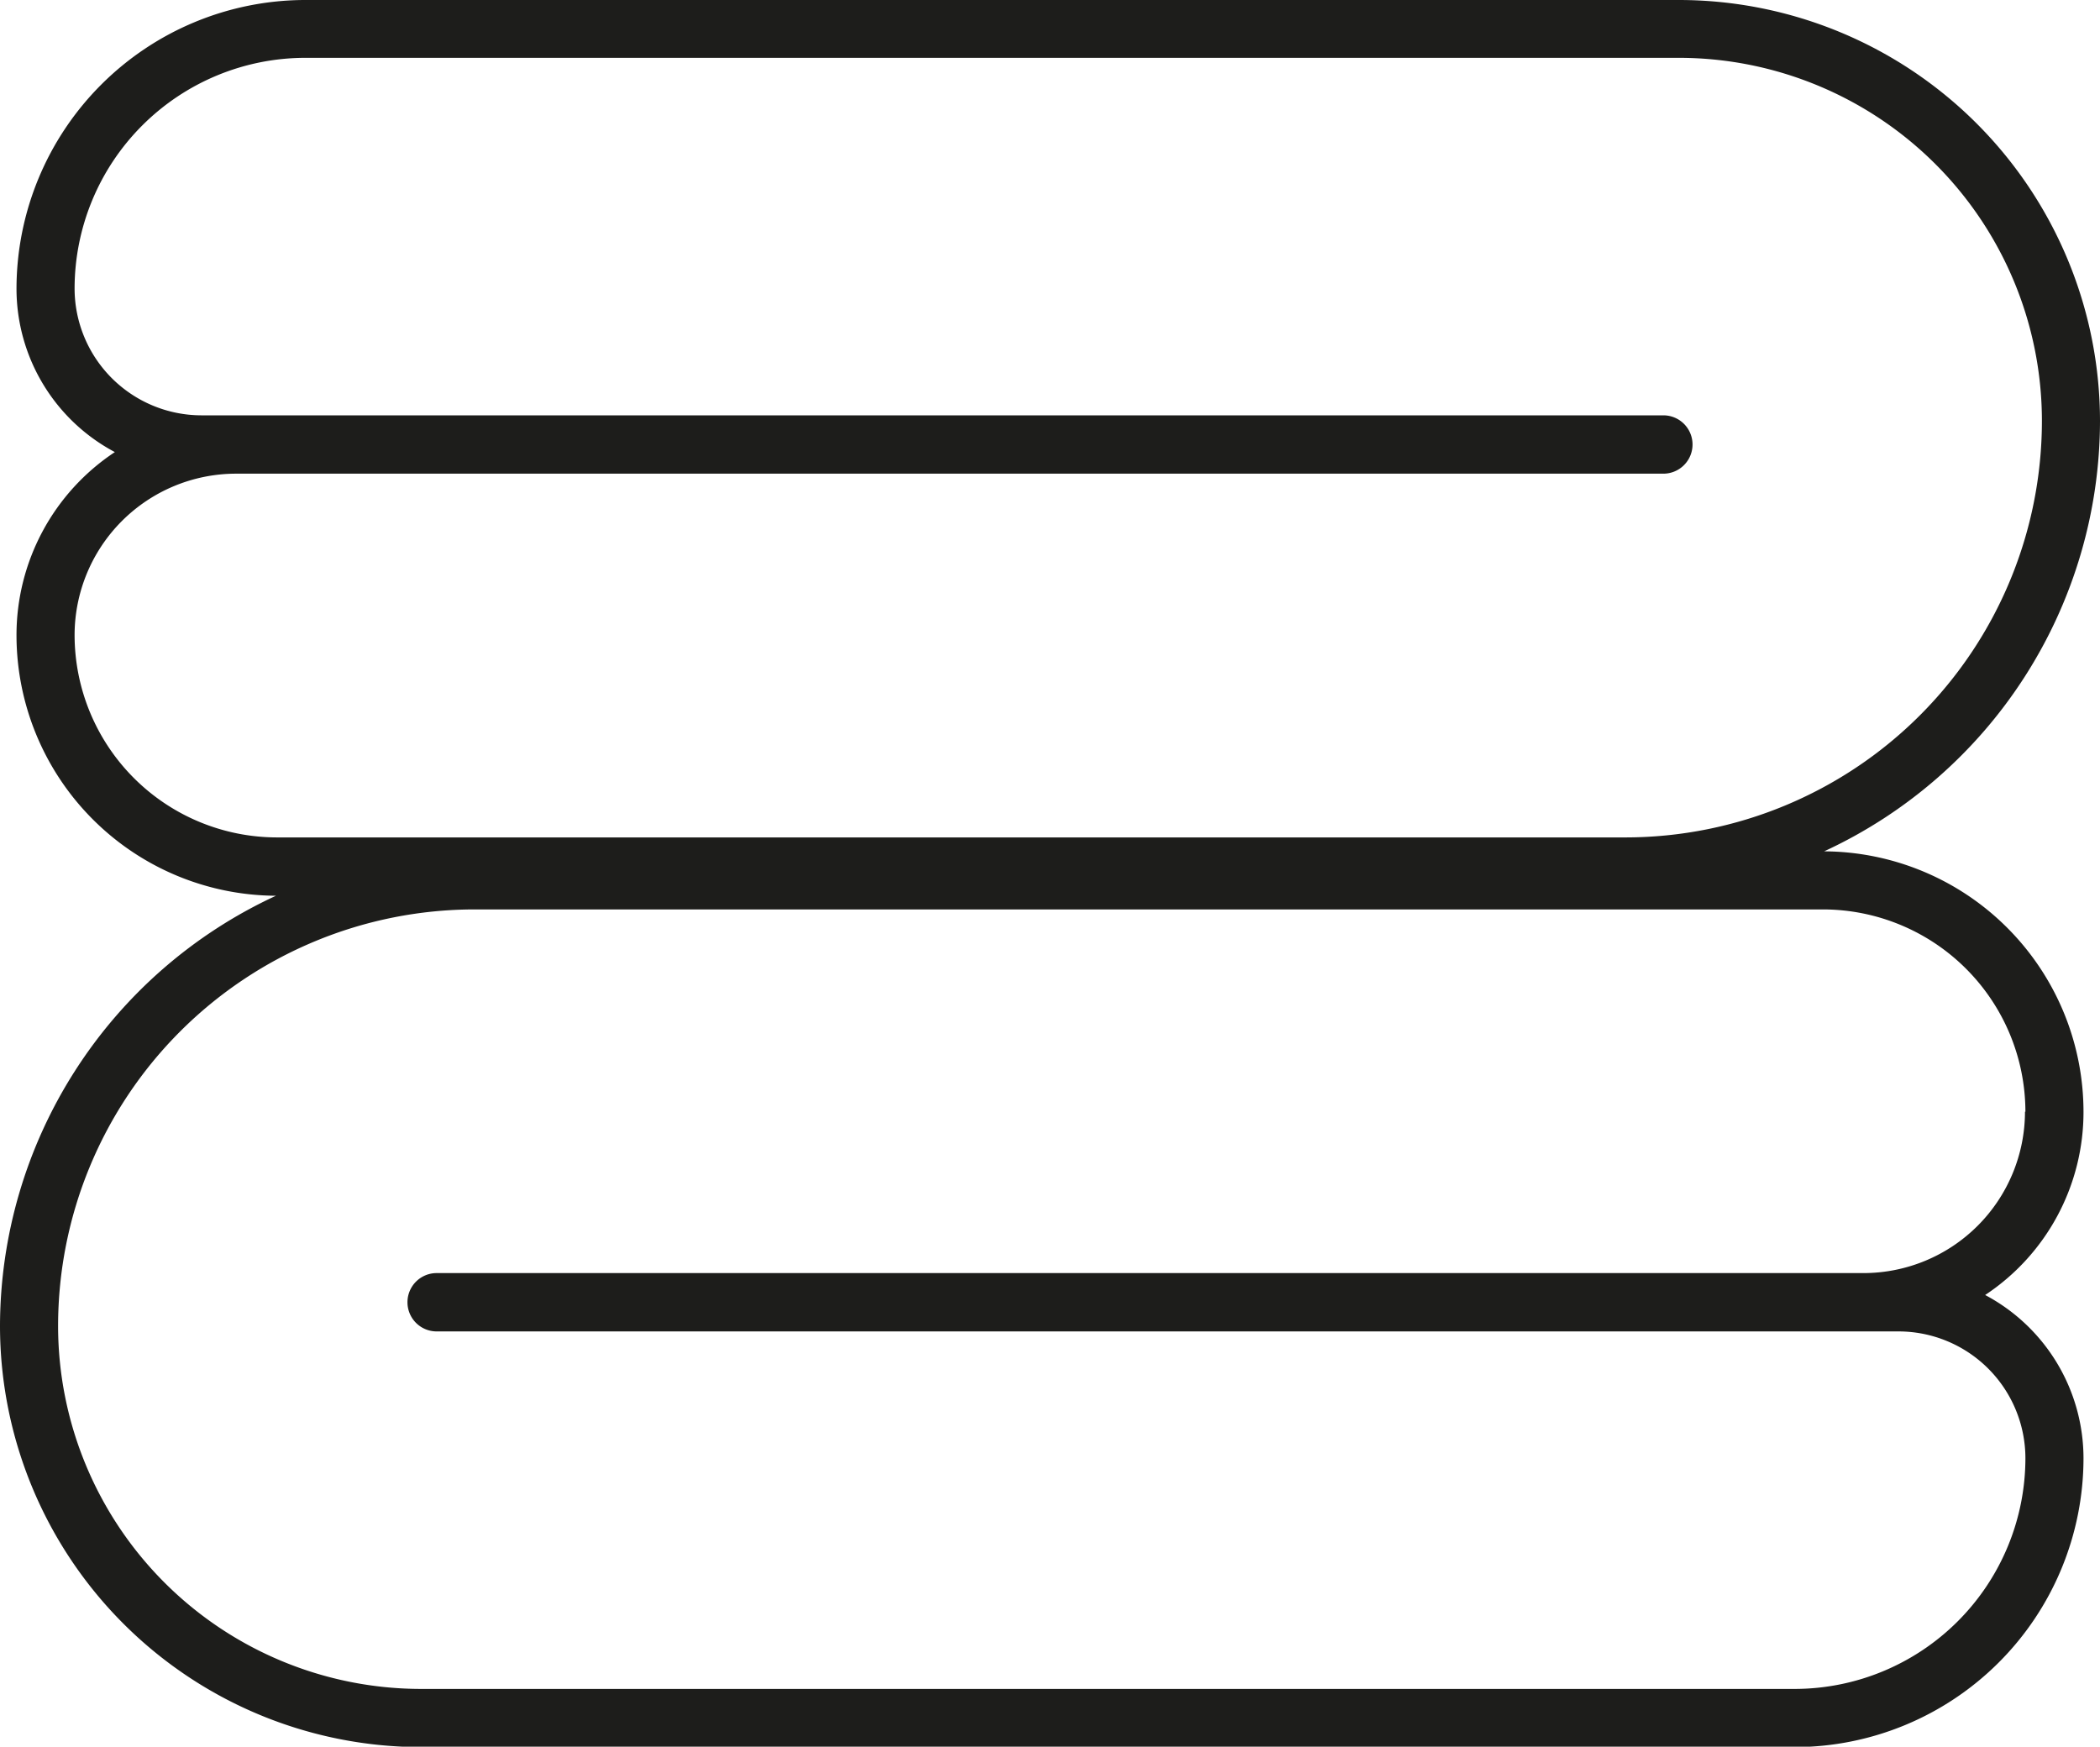 <svg xmlns="http://www.w3.org/2000/svg" width="25.197" height="20.96" viewBox="0 0 25.197 20.96">
  <path id="Pfad_22848" data-name="Pfad 22848" d="M286.611,250.846a5.056,5.056,0,0,0-5.05-5.051H265.077a3.469,3.469,0,0,0-3.465,3.465,2.221,2.221,0,0,0,1.18,1.96,2.634,2.634,0,0,0-1.18,2.2,3.128,3.128,0,0,0,3.113,3.124,5.7,5.7,0,0,0-3.311,5.165,5.056,5.056,0,0,0,5.051,5.051h16.483a3.469,3.469,0,0,0,3.465-3.465,2.22,2.22,0,0,0-1.18-1.96,2.633,2.633,0,0,0,1.18-2.2,3.128,3.128,0,0,0-3.112-3.124A5.7,5.7,0,0,0,286.611,250.846Zm-.9,8.289a1.939,1.939,0,0,1-1.936,1.937H266.653a.348.348,0,1,0,0,.7h17.541a1.523,1.523,0,0,1,1.522,1.522,2.771,2.771,0,0,1-2.768,2.768H266.465a4.358,4.358,0,0,1-4.354-4.354,5,5,0,0,1,5-5h16.179A2.431,2.431,0,0,1,285.716,259.135Zm-4.8-3.291H264.737a2.431,2.431,0,0,1-2.428-2.428,1.939,1.939,0,0,1,1.937-1.937h17.126a.348.348,0,0,0,0-.7H263.831a1.524,1.524,0,0,1-1.522-1.522,2.771,2.771,0,0,1,2.768-2.768h16.484a4.358,4.358,0,0,1,4.353,4.354A5,5,0,0,1,280.917,255.844Z" transform="translate(-261.414 -245.795)" fill="#1d1d1b"/>
</svg>
